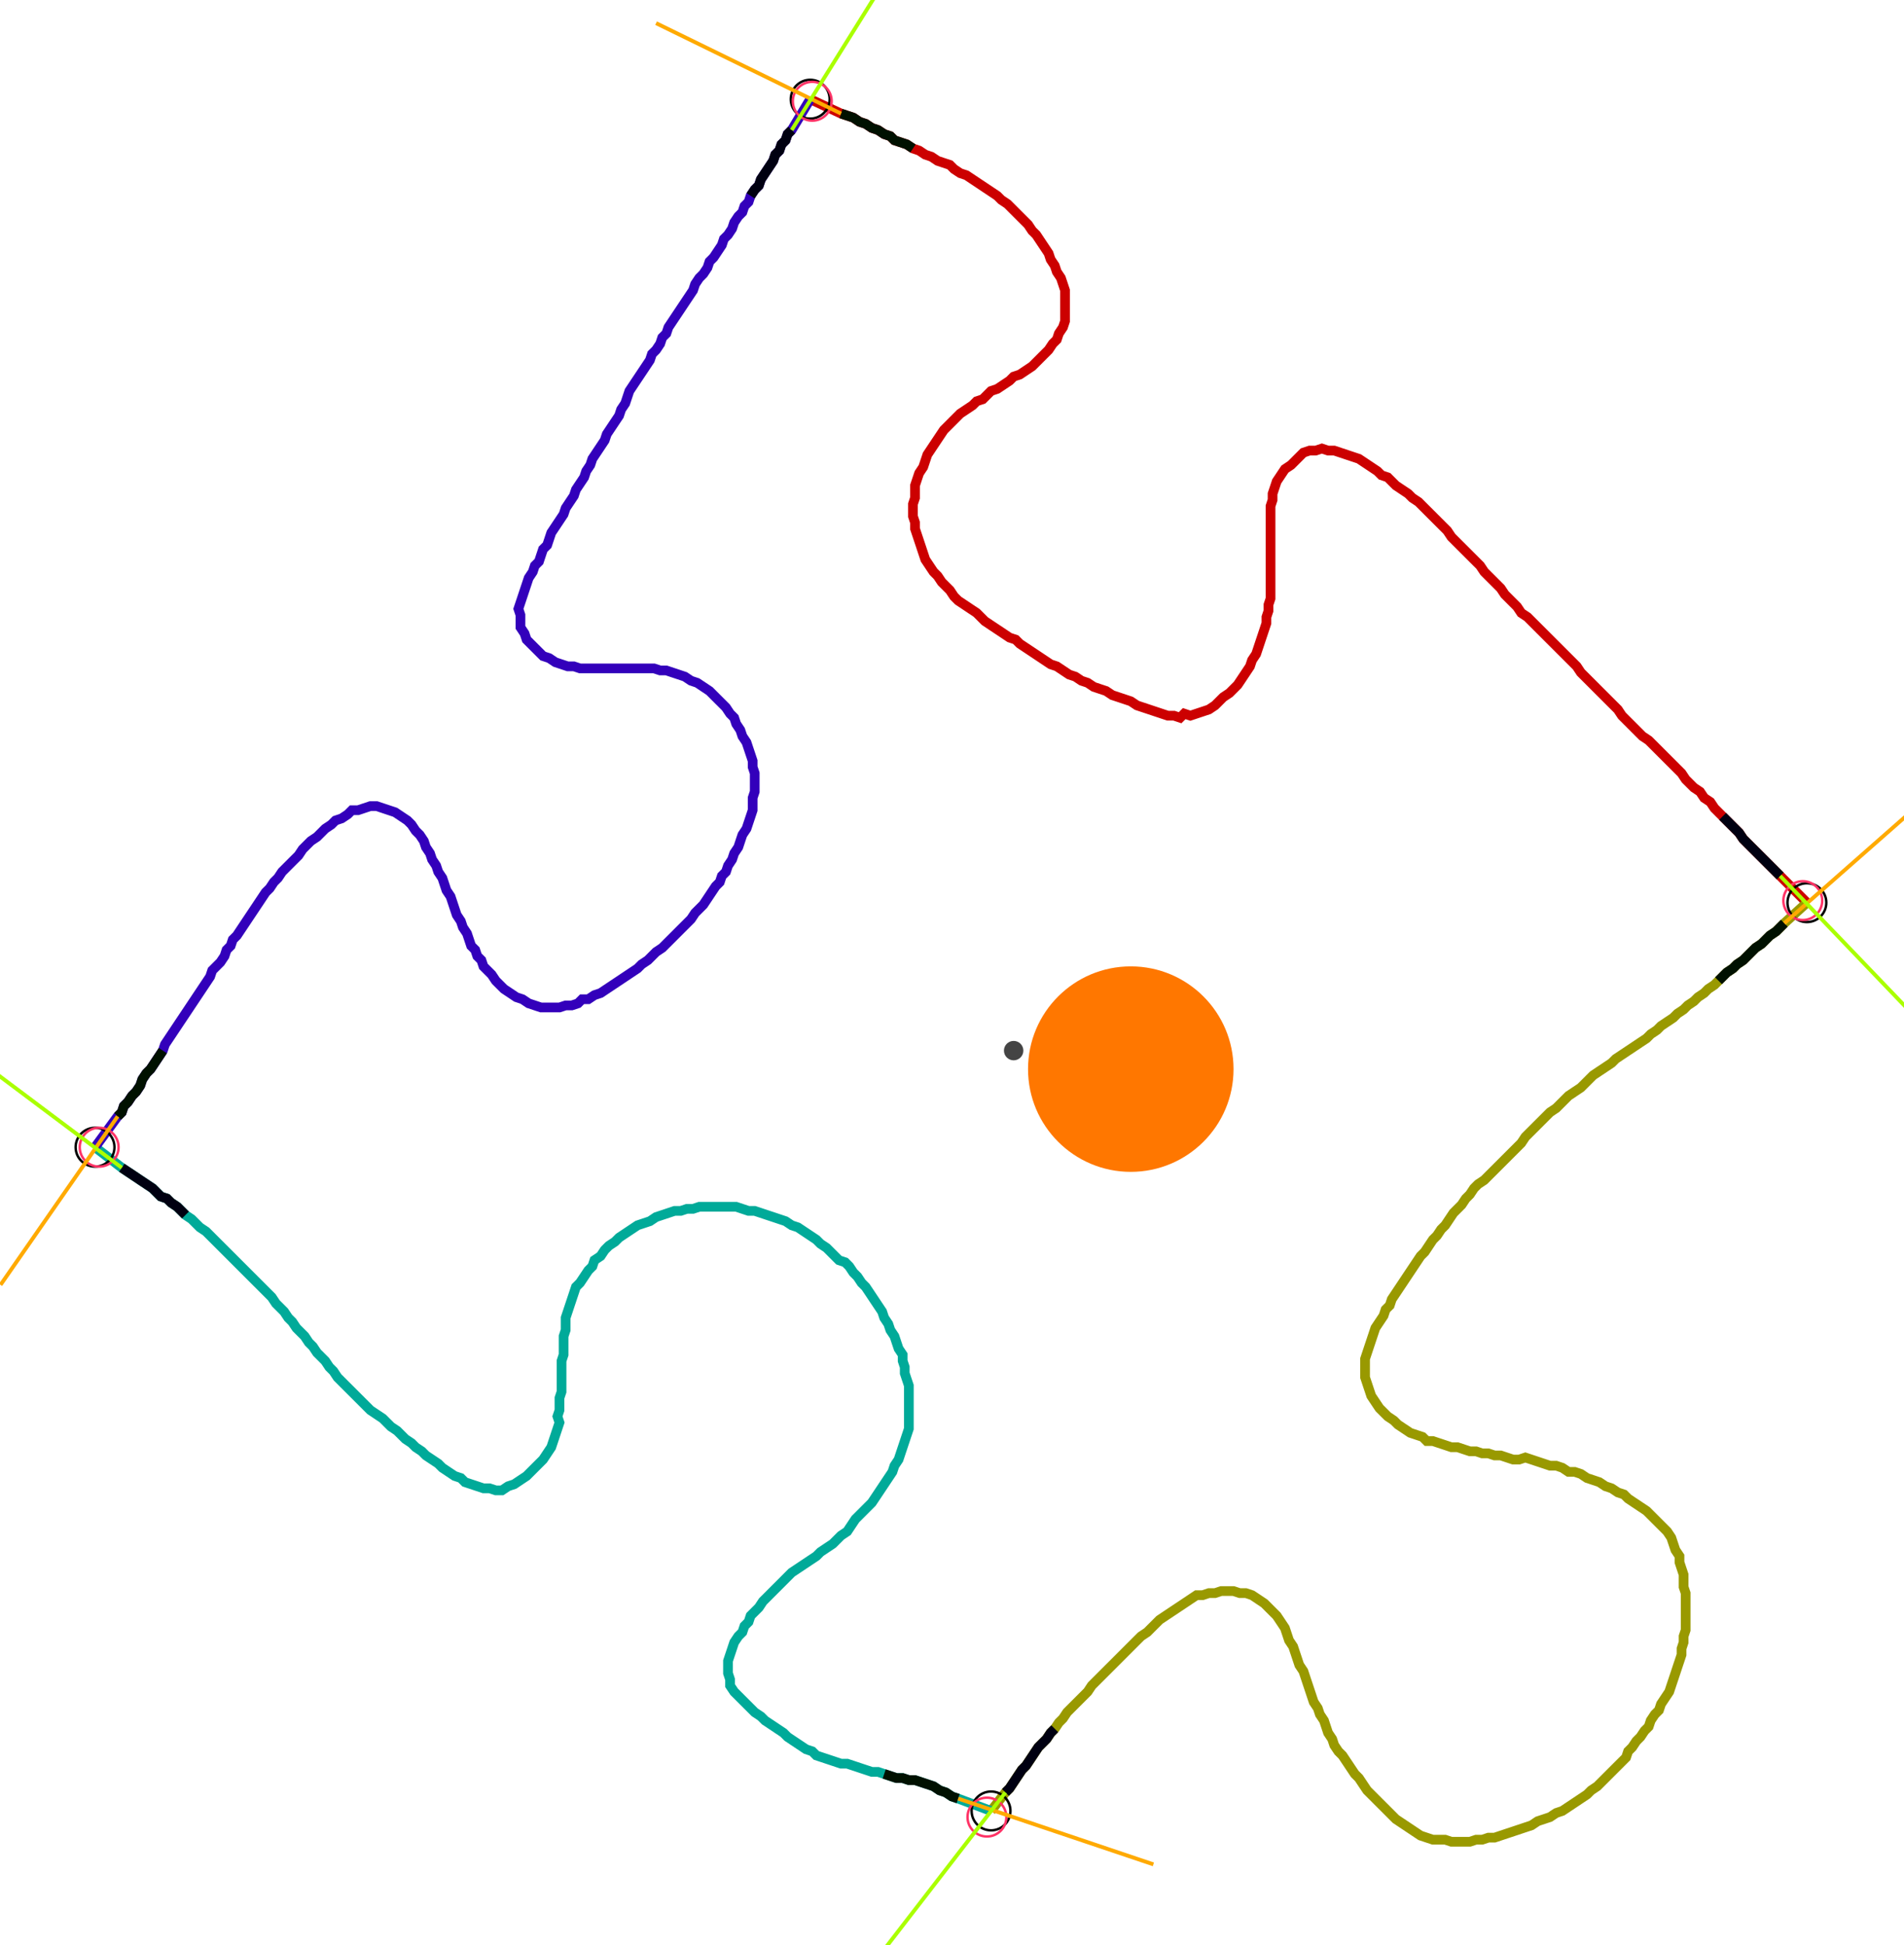 <?xml version="1.0" encoding="UTF-8" standalone="no"?><svg width="528.254" height="539.683" viewBox="-10 -10 196.085 199.894" xmlns="http://www.w3.org/2000/svg" xmlns:xlink="http://www.w3.org/1999/xlink"><polyline points="73.439,0.0 76.614,1.481 77.249,1.693 77.884,1.905 78.519,2.328 79.153,2.54 79.788,2.963 80.423,3.175 81.058,3.598 81.693,3.81 82.116,4.233 82.751,4.444 83.386,4.656 84.021,5.079 84.656,5.291 85.291,5.714 85.926,5.926 86.561,6.349 87.196,6.561 87.831,6.772 88.254,7.196 88.889,7.619 89.524,7.831 90.159,8.254 90.794,8.677 91.429,9.101 92.063,9.524 92.698,9.947 93.122,10.37 93.757,10.794 94.18,11.217 94.603,11.64 95.026,12.063 95.45,12.487 95.873,12.91 96.296,13.545 96.72,13.968 97.143,14.603 97.566,15.238 97.989,15.873 98.201,16.508 98.624,17.143 98.836,17.778 99.259,18.413 99.471,19.048 99.683,19.683 99.683,20.317 99.683,20.952 99.683,21.587 99.683,22.222 99.683,22.857 99.471,23.492 99.048,24.127 98.836,24.762 98.413,25.185 97.989,25.82 97.566,26.243 97.143,26.667 96.72,27.09 96.296,27.513 95.661,27.937 95.026,28.36 94.392,28.571 93.968,28.995 93.333,29.418 92.698,29.841 92.063,30.053 91.64,30.476 91.217,30.899 90.582,31.111 90.159,31.534 89.524,31.958 88.889,32.381 88.466,32.804 88.042,33.228 87.619,33.651 87.196,34.074 86.772,34.709 86.349,35.344 85.926,35.979 85.503,36.614 85.291,37.249 85.079,37.884 84.656,38.519 84.444,39.153 84.233,39.788 84.233,40.423 84.233,41.058 84.021,41.693 84.021,42.328 84.021,42.963 84.233,43.598 84.233,44.233 84.444,44.868 84.656,45.503 84.868,46.138 85.079,46.772 85.291,47.407 85.714,48.042 86.138,48.677 86.561,49.101 86.984,49.735 87.407,50.159 87.831,50.582 88.254,51.217 88.677,51.64 89.312,52.063 89.947,52.487 90.582,52.91 91.005,53.333 91.429,53.757 92.063,54.18 92.698,54.603 93.333,55.026 93.968,55.45 94.603,55.661 95.026,56.085 95.661,56.508 96.296,56.931 96.931,57.354 97.566,57.778 98.201,58.201 98.836,58.413 99.471,58.836 100.106,59.259 100.741,59.471 101.376,59.894 102.011,60.106 102.646,60.529 103.28,60.741 103.915,60.952 104.55,61.376 105.185,61.587 105.82,61.799 106.455,62.011 107.09,62.434 107.725,62.646 108.36,62.857 108.995,63.069 109.63,63.28 110.265,63.492 110.899,63.492 111.534,63.704 111.958,63.28 112.593,63.492 113.228,63.28 113.862,63.069 114.497,62.857 115.132,62.434 115.556,62.011 115.979,61.587 116.614,61.164 117.037,60.741 117.46,60.317 117.884,59.683 118.307,59.048 118.73,58.413 118.942,57.778 119.365,57.143 119.577,56.508 119.788,55.873 120,55.238 120.212,54.603 120.423,53.968 120.423,53.333 120.635,52.698 120.635,52.063 120.847,51.429 120.847,50.794 120.847,50.159 120.847,49.524 120.847,48.889 120.847,48.254 120.847,47.619 120.847,46.984 120.847,46.349 120.847,45.714 120.847,45.079 120.847,44.444 120.847,43.81 120.847,43.175 120.847,42.54 120.847,41.905 121.058,41.27 121.058,40.635 121.27,40.0 121.481,39.365 121.905,38.73 122.328,38.095 122.963,37.672 123.386,37.249 123.81,36.825 124.233,36.402 124.868,36.19 125.503,36.19 126.138,35.979 126.772,36.19 127.407,36.19 128.042,36.402 128.677,36.614 129.312,36.825 129.947,37.037 130.582,37.46 131.217,37.884 131.852,38.307 132.275,38.73 132.91,38.942 133.333,39.365 133.757,39.788 134.392,40.212 135.026,40.635 135.45,41.058 136.085,41.481 136.508,41.905 136.931,42.328 137.354,42.751 137.778,43.175 138.201,43.598 138.624,44.021 139.048,44.444 139.471,45.079 139.894,45.503 140.317,45.926 140.741,46.349 141.164,46.772 141.587,47.196 142.011,47.619 142.434,48.042 142.857,48.677 143.28,49.101 143.704,49.524 144.127,49.947 144.55,50.37 144.974,51.005 145.397,51.429 145.82,51.852 146.243,52.275 146.667,52.91 147.302,53.333 147.725,53.757 148.148,54.18 148.571,54.603 148.995,55.026 149.418,55.45 149.841,55.873 150.265,56.296 150.688,56.72 151.111,57.143 151.534,57.566 151.958,57.989 152.381,58.413 152.804,59.048 153.228,59.471 153.651,59.894 154.074,60.317 154.497,60.741 154.921,61.164 155.344,61.587 155.767,62.011 156.19,62.434 156.614,62.857 157.037,63.492 157.46,63.915 157.884,64.339 158.307,64.762 158.73,65.185 159.153,65.608 159.788,66.032 160.212,66.455 160.635,66.878 161.058,67.302 161.481,67.725 161.905,68.148 162.328,68.571 162.751,68.995 163.175,69.418 163.598,70.053 164.021,70.476 164.444,70.899 165.079,71.323 165.503,71.958 166.138,72.381 166.561,73.016 166.984,73.439 167.407,73.862 167.831,74.286 168.254,74.709 168.677,75.132 169.101,75.556 169.524,76.19 169.947,76.614 170.37,77.037 170.794,77.46 171.217,77.884 171.64,78.307 172.063,78.73 172.487,79.153 172.91,79.577 173.333,80.0 176.085,82.751" style="fill:none; stroke:#cc0000; stroke-width:1.0"  /><polyline points="176.085,82.751 173.757,84.868 173.333,85.291 172.91,85.714 172.275,86.138 171.852,86.561 171.429,86.984 170.794,87.407 170.37,87.831 169.947,88.254 169.524,88.677 168.889,89.101 168.466,89.524 167.831,89.947 167.407,90.37 166.984,90.794 166.561,91.217 165.926,91.64 165.503,92.063 164.868,92.487 164.444,92.91 163.81,93.333 163.386,93.757 162.751,94.18 162.328,94.603 161.693,95.026 161.058,95.45 160.635,95.873 160.0,96.296 159.577,96.72 158.942,97.143 158.307,97.566 157.672,97.989 157.037,98.413 156.402,98.836 155.979,99.259 155.344,99.683 154.709,100.106 154.074,100.529 153.651,100.952 153.228,101.376 152.804,101.799 152.169,102.222 151.534,102.646 151.111,103.069 150.688,103.492 150.265,103.915 149.63,104.339 149.206,104.762 148.783,105.185 148.36,105.608 147.937,106.032 147.513,106.455 147.09,106.878 146.667,107.513 146.243,107.937 145.82,108.36 145.397,108.783 144.974,109.206 144.55,109.63 144.127,110.053 143.704,110.476 143.28,110.899 142.857,111.323 142.222,111.746 141.799,112.169 141.376,112.804 140.952,113.228 140.529,113.862 140.106,114.286 139.683,114.709 139.259,115.344 138.836,115.979 138.413,116.402 137.989,117.037 137.566,117.46 137.143,118.095 136.72,118.73 136.296,119.153 135.873,119.788 135.45,120.423 135.026,121.058 134.603,121.693 134.18,122.328 133.757,122.963 133.333,123.598 133.122,124.233 132.698,124.656 132.487,125.291 132.063,125.926 131.64,126.561 131.429,127.196 131.217,127.831 131.005,128.466 130.794,129.101 130.582,129.735 130.582,130.37 130.582,131.005 130.582,131.64 130.794,132.275 131.005,132.91 131.217,133.545 131.64,134.18 132.063,134.815 132.487,135.238 132.91,135.661 133.545,136.085 133.968,136.508 134.603,136.931 135.238,137.354 135.873,137.566 136.508,137.778 136.931,138.201 137.566,138.201 138.201,138.413 138.836,138.624 139.471,138.836 140.106,138.836 140.741,139.048 141.376,139.259 142.011,139.259 142.646,139.471 143.28,139.471 143.915,139.683 144.55,139.683 145.185,139.894 145.82,140.106 146.455,140.106 147.09,139.894 147.725,140.106 148.36,140.317 148.995,140.529 149.63,140.741 150.265,140.741 150.899,140.952 151.534,141.376 152.169,141.376 152.804,141.587 153.439,142.011 154.074,142.222 154.709,142.434 155.344,142.857 155.979,143.069 156.614,143.492 157.249,143.704 157.672,144.127 158.307,144.55 158.942,144.974 159.577,145.397 160.0,145.82 160.423,146.243 160.847,146.667 161.27,147.09 161.693,147.513 162.116,148.148 162.328,148.783 162.54,149.418 162.963,150.053 162.963,150.688 163.175,151.323 163.386,151.958 163.386,152.593 163.386,153.228 163.598,153.862 163.598,154.497 163.598,155.132 163.598,155.767 163.598,156.402 163.598,157.037 163.598,157.672 163.386,158.307 163.386,158.942 163.175,159.577 163.175,160.212 162.963,160.847 162.751,161.481 162.54,162.116 162.328,162.751 162.116,163.386 161.905,164.021 161.481,164.656 161.058,165.291 160.847,165.926 160.423,166.349 160.0,166.984 159.788,167.619 159.365,168.042 158.942,168.677 158.519,169.101 158.095,169.735 157.672,170.159 157.46,170.794 157.037,171.217 156.614,171.64 156.19,172.063 155.767,172.487 155.344,172.91 154.921,173.333 154.497,173.757 153.862,174.18 153.439,174.603 152.804,175.026 152.169,175.45 151.534,175.873 150.899,176.296 150.265,176.508 149.63,176.931 148.995,177.143 148.36,177.354 147.725,177.778 147.09,177.989 146.455,178.201 145.82,178.413 145.185,178.624 144.55,178.836 143.915,179.048 143.28,179.048 142.646,179.259 142.011,179.259 141.376,179.471 140.741,179.471 140.106,179.471 139.471,179.471 138.836,179.259 138.201,179.259 137.566,179.259 136.931,179.048 136.296,178.836 135.661,178.413 135.026,177.989 134.392,177.566 133.757,177.143 133.333,176.72 132.91,176.296 132.487,175.873 132.063,175.45 131.64,175.026 131.217,174.603 130.794,174.18 130.37,173.545 129.947,172.91 129.524,172.487 129.101,171.852 128.677,171.217 128.254,170.582 127.831,170.159 127.407,169.524 127.196,168.889 126.772,168.254 126.561,167.619 126.349,166.984 125.926,166.349 125.714,165.714 125.291,165.079 125.079,164.444 124.868,163.81 124.656,163.175 124.444,162.54 124.233,161.905 123.81,161.27 123.598,160.635 123.386,160.0 123.175,159.365 122.751,158.73 122.54,158.095 122.328,157.46 121.905,156.825 121.481,156.19 121.058,155.767 120.635,155.344 120.212,154.921 119.577,154.497 118.942,154.074 118.307,153.862 117.672,153.862 117.037,153.651 116.402,153.651 115.767,153.651 115.132,153.862 114.497,153.862 113.862,154.074 113.228,154.074 112.593,154.497 111.958,154.921 111.323,155.344 110.688,155.767 110.053,156.19 109.418,156.614 108.995,157.037 108.571,157.46 108.148,157.884 107.513,158.307 107.09,158.73 106.667,159.153 106.243,159.577 105.82,160.0 105.397,160.423 104.974,160.847 104.55,161.27 104.127,161.693 103.704,162.116 103.28,162.54 102.857,162.963 102.434,163.386 102.011,164.021 101.587,164.444 101.164,164.868 100.741,165.291 100.317,165.714 99.894,166.138 99.471,166.772 99.048,167.196 98.624,167.831 98.201,168.254 97.778,168.889 97.354,169.312 96.931,169.735 96.508,170.37 96.085,171.005 95.661,171.64 95.238,172.063 94.815,172.698 94.392,173.333 93.968,173.968 93.545,174.392 92.063,176.296" style="fill:none; stroke:#999900; stroke-width:1.0"  /><polyline points="92.063,176.296 88.677,175.026 88.042,174.815 87.407,174.392 86.772,174.18 86.138,173.757 85.503,173.545 84.868,173.333 84.233,173.122 83.598,173.122 82.963,172.91 82.328,172.91 81.693,172.698 81.058,172.487 80.423,172.275 79.788,172.275 79.153,172.063 78.519,171.852 77.884,171.64 77.249,171.429 76.614,171.429 75.979,171.217 75.344,171.005 74.709,170.794 74.074,170.582 73.651,170.159 73.016,169.947 72.381,169.524 71.746,169.101 71.111,168.677 70.688,168.254 70.053,167.831 69.418,167.407 68.783,166.984 68.36,166.561 67.725,166.138 67.302,165.714 66.878,165.291 66.455,164.868 66.032,164.444 65.608,164.021 65.185,163.386 65.185,162.751 64.974,162.116 64.974,161.481 64.974,160.847 65.185,160.212 65.397,159.577 65.608,158.942 66.032,158.307 66.455,157.884 66.667,157.249 67.09,156.825 67.302,156.19 67.725,155.767 68.148,155.344 68.571,154.709 68.995,154.286 69.418,153.862 69.841,153.439 70.265,153.016 70.688,152.593 71.111,152.169 71.534,151.746 72.169,151.323 72.804,150.899 73.439,150.476 74.074,150.053 74.497,149.63 75.132,149.206 75.767,148.783 76.19,148.36 76.614,147.937 77.249,147.513 77.672,146.878 78.095,146.243 78.519,145.82 78.942,145.397 79.365,144.974 79.788,144.55 80.212,143.915 80.635,143.28 81.058,142.646 81.481,142.011 81.905,141.376 82.116,140.741 82.54,140.106 82.751,139.471 82.963,138.836 83.175,138.201 83.386,137.566 83.598,136.931 83.598,136.296 83.598,135.661 83.598,135.026 83.598,134.392 83.598,133.757 83.598,133.122 83.598,132.487 83.386,131.852 83.175,131.217 83.175,130.582 82.963,129.947 82.963,129.312 82.54,128.677 82.328,128.042 82.116,127.407 81.693,126.772 81.481,126.138 81.058,125.503 80.847,124.868 80.423,124.233 80.0,123.598 79.577,122.963 79.153,122.328 78.73,121.905 78.307,121.27 77.884,120.847 77.46,120.212 77.037,119.788 76.402,119.577 75.979,119.153 75.556,118.73 75.132,118.307 74.497,117.884 74.074,117.46 73.439,117.037 72.804,116.614 72.169,116.19 71.534,115.979 70.899,115.556 70.265,115.344 69.63,115.132 68.995,114.921 68.36,114.709 67.725,114.497 67.09,114.497 66.455,114.286 65.82,114.074 65.185,114.074 64.55,114.074 63.915,114.074 63.28,114.074 62.646,114.074 62.011,114.074 61.376,114.286 60.741,114.286 60.106,114.497 59.471,114.497 58.836,114.709 58.201,114.921 57.566,115.132 56.931,115.556 56.296,115.767 55.661,115.979 55.026,116.402 54.392,116.825 53.757,117.249 53.333,117.672 52.698,118.095 52.275,118.519 51.852,119.153 51.217,119.577 51.005,120.212 50.582,120.635 50.159,121.27 49.735,121.905 49.312,122.328 49.101,122.963 48.889,123.598 48.677,124.233 48.466,124.868 48.254,125.503 48.254,126.138 48.254,126.772 48.042,127.407 48.042,128.042 48.042,128.677 48.042,129.312 47.831,129.947 47.831,130.582 47.831,131.217 47.831,131.852 47.831,132.487 47.831,133.122 47.619,133.757 47.619,134.392 47.619,135.026 47.407,135.661 47.619,136.296 47.407,136.931 47.196,137.566 46.984,138.201 46.772,138.836 46.349,139.471 45.926,140.106 45.503,140.529 45.079,140.952 44.656,141.376 44.233,141.799 43.598,142.222 42.963,142.646 42.328,142.857 41.693,143.28 41.058,143.28 40.423,143.069 39.788,143.069 39.153,142.857 38.519,142.646 37.884,142.434 37.46,142.011 36.825,141.799 36.19,141.376 35.556,140.952 35.132,140.529 34.497,140.106 33.862,139.683 33.439,139.259 32.804,138.836 32.381,138.413 31.746,137.989 31.323,137.566 30.899,137.143 30.265,136.72 29.841,136.296 29.418,135.873 28.783,135.45 28.148,135.026 27.725,134.603 27.302,134.18 26.878,133.757 26.455,133.333 26.032,132.91 25.608,132.487 25.185,132.063 24.762,131.64 24.339,131.005 23.915,130.582 23.492,129.947 23.069,129.524 22.646,129.101 22.222,128.466 21.799,128.042 21.376,127.407 20.952,126.984 20.529,126.561 20.106,125.926 19.683,125.503 19.259,124.868 18.836,124.444 18.413,124.021 17.989,123.386 17.566,122.963 17.143,122.54 16.72,122.116 16.296,121.693 15.873,121.27 15.45,120.847 15.026,120.423 14.603,120 14.18,119.577 13.757,119.153 13.333,118.73 12.91,118.307 12.487,117.884 12.063,117.46 11.64,117.037 11.217,116.614 10.582,116.19 10.159,115.767 9.735,115.344 9.101,114.921 8.677,114.497 8.254,114.074 7.619,113.651 7.196,113.228 6.561,113.016 6.138,112.593 5.714,112.169 5.079,111.746 4.444,111.323 3.81,110.899 3.175,110.476 2.54,110.053 -0.212,107.937" style="fill:none; stroke:#00aa99; stroke-width:1.0"  /><polyline points="-0.212,107.937 2.116,104.762 2.54,104.339 2.751,103.704 3.175,103.28 3.598,102.646 4.021,102.222 4.444,101.587 4.656,100.952 5.079,100.317 5.503,99.894 5.926,99.259 6.349,98.624 6.772,97.989 6.984,97.354 7.407,96.72 7.831,96.085 8.254,95.45 8.677,94.815 9.101,94.18 9.524,93.545 9.947,92.91 10.37,92.275 10.794,91.64 11.217,91.005 11.64,90.37 11.852,89.735 12.275,89.312 12.698,88.889 13.122,88.254 13.333,87.619 13.757,87.196 13.968,86.561 14.392,86.138 14.815,85.503 15.238,84.868 15.661,84.233 16.085,83.598 16.508,82.963 16.931,82.328 17.354,81.693 17.778,81.27 18.201,80.635 18.624,80.212 19.048,79.577 19.471,79.153 19.894,78.73 20.317,78.307 20.741,77.884 21.164,77.249 21.587,76.825 22.011,76.402 22.646,75.979 23.069,75.556 23.492,75.132 24.127,74.709 24.55,74.286 25.185,74.074 25.82,73.651 26.243,73.228 26.878,73.228 27.513,73.016 28.148,72.804 28.783,72.804 29.418,73.016 30.053,73.228 30.688,73.439 31.323,73.862 31.958,74.286 32.381,74.709 32.804,75.344 33.228,75.767 33.651,76.402 33.862,77.037 34.286,77.672 34.497,78.307 34.921,78.942 35.132,79.577 35.556,80.212 35.767,80.847 35.979,81.481 36.402,82.116 36.614,82.751 36.825,83.386 37.037,84.021 37.46,84.656 37.672,85.291 38.095,85.926 38.307,86.561 38.519,87.196 38.942,87.619 39.153,88.254 39.577,88.677 39.788,89.312 40.212,89.735 40.635,90.159 41.058,90.794 41.481,91.217 41.905,91.64 42.54,92.063 43.175,92.487 43.81,92.698 44.444,93.122 45.079,93.333 45.714,93.545 46.349,93.545 46.984,93.545 47.619,93.545 48.254,93.333 48.889,93.333 49.524,93.122 49.947,92.698 50.582,92.698 51.217,92.275 51.852,92.063 52.487,91.64 53.122,91.217 53.757,90.794 54.392,90.37 55.026,89.947 55.661,89.524 56.085,89.101 56.72,88.677 57.143,88.254 57.566,87.831 58.201,87.407 58.624,86.984 59.048,86.561 59.471,86.138 59.894,85.714 60.317,85.291 60.741,84.868 61.164,84.444 61.587,83.81 62.011,83.386 62.434,82.963 62.857,82.328 63.28,81.693 63.704,81.058 64.127,80.635 64.339,80.0 64.762,79.577 64.974,78.942 65.397,78.307 65.608,77.672 66.032,77.037 66.243,76.402 66.455,75.767 66.878,75.132 67.09,74.497 67.302,73.862 67.513,73.228 67.513,72.593 67.513,71.958 67.725,71.323 67.725,70.688 67.725,70.053 67.725,69.418 67.513,68.783 67.513,68.148 67.302,67.513 67.09,66.878 66.878,66.243 66.455,65.608 66.243,64.974 65.82,64.339 65.608,63.704 65.185,63.28 64.762,62.646 64.339,62.222 63.915,61.799 63.492,61.376 63.069,60.952 62.434,60.529 61.799,60.106 61.164,59.894 60.529,59.471 59.894,59.259 59.259,59.048 58.624,58.836 57.989,58.836 57.354,58.624 56.72,58.624 56.085,58.624 55.45,58.624 54.815,58.624 54.18,58.624 53.545,58.624 52.91,58.624 52.275,58.624 51.64,58.624 51.005,58.624 50.37,58.624 49.735,58.624 49.101,58.413 48.466,58.413 47.831,58.201 47.196,57.989 46.561,57.566 45.926,57.354 45.503,56.931 45.079,56.508 44.656,56.085 44.233,55.661 44.021,55.026 43.598,54.392 43.598,53.757 43.598,53.122 43.386,52.487 43.598,51.852 43.81,51.217 44.021,50.582 44.233,49.947 44.444,49.312 44.868,48.677 45.079,48.042 45.503,47.619 45.714,46.984 45.926,46.349 46.349,45.926 46.561,45.291 46.772,44.656 47.196,44.021 47.619,43.386 48.042,42.751 48.254,42.116 48.677,41.481 49.101,40.847 49.312,40.212 49.735,39.577 50.159,38.942 50.37,38.307 50.794,37.672 51.005,37.037 51.429,36.402 51.852,35.767 52.275,35.132 52.487,34.497 52.91,33.862 53.333,33.228 53.757,32.593 53.968,31.958 54.392,31.323 54.603,30.688 54.815,30.053 55.238,29.418 55.661,28.783 56.085,28.148 56.508,27.513 56.931,26.878 57.143,26.243 57.566,25.82 57.989,25.185 58.201,24.55 58.624,24.127 58.836,23.492 59.259,22.857 59.683,22.222 60.106,21.587 60.529,20.952 60.952,20.317 61.376,19.683 61.587,19.048 62.011,18.413 62.434,17.989 62.857,17.354 63.069,16.72 63.492,16.296 63.915,15.661 64.339,15.026 64.55,14.392 64.974,13.968 65.397,13.333 65.608,12.698 66.032,12.063 66.455,11.64 66.667,11.005 67.09,10.582 67.302,9.947 67.725,9.312 68.148,8.889 68.36,8.254 68.783,7.619 69.206,6.984 69.63,6.349 69.841,5.714 70.265,5.291 70.476,4.656 70.899,4.233 71.111,3.598 71.534,3.175 73.439,0.0" style="fill:none; stroke:#3300bb; stroke-width:1.0"  /><circle cx="73.439" cy="0.0" r="2.0" style="fill:none; stroke:#000000aa; stroke-width:0.25" /><circle cx="176.085" cy="82.751" r="2.0" style="fill:none; stroke:#000000aa; stroke-width:0.25" /><circle cx="92.063" cy="176.296" r="2.0" style="fill:none; stroke:#000000aa; stroke-width:0.25" /><circle cx="-0.212" cy="107.937" r="2.0" style="fill:none; stroke:#000000aa; stroke-width:0.25" /><circle cx="73.651" cy="0.212" r="2.0" style="fill:none; stroke:#ff3366aa; stroke-width:0.25" /><circle cx="175.661" cy="82.54" r="2.0" style="fill:none; stroke:#ff3366aa; stroke-width:0.25" /><circle cx="91.64" cy="176.931" r="2.0" style="fill:none; stroke:#ff3366aa; stroke-width:0.25" /><circle cx="0.212" cy="107.937" r="2.0" style="fill:none; stroke:#ff3366aa; stroke-width:0.25" /><polyline points="84.021,5.079 83.386,4.656 82.751,4.444 82.116,4.233 81.693,3.81 81.058,3.598 80.423,3.175 79.788,2.963 79.153,2.54 78.519,2.328 77.884,1.905 77.249,1.693 76.614,1.481" style="fill:none; stroke:#001100; stroke-width:1.0" /><polyline points="67.302,9.947 67.725,9.312 68.148,8.889 68.36,8.254 68.783,7.619 69.206,6.984 69.63,6.349 69.841,5.714 70.265,5.291 70.476,4.656 70.899,4.233 71.111,3.598 71.534,3.175" style="fill:none; stroke:#000011; stroke-width:1.0" /><polyline points="166.984,90.794 167.407,90.37 167.831,89.947 168.466,89.524 168.889,89.101 169.524,88.677 169.947,88.254 170.37,87.831 170.794,87.407 171.429,86.984 171.852,86.561 172.275,86.138 172.91,85.714 173.333,85.291 173.757,84.868" style="fill:none; stroke:#001100; stroke-width:1.0" /><polyline points="167.407,73.862 167.831,74.286 168.254,74.709 168.677,75.132 169.101,75.556 169.524,76.19 169.947,76.614 170.37,77.037 170.794,77.46 171.217,77.884 171.64,78.307 172.063,78.73 172.487,79.153 172.91,79.577 173.333,80.0" style="fill:none; stroke:#000011; stroke-width:1.0" /><polyline points="81.058,172.487 81.693,172.698 82.328,172.91 82.963,172.91 83.598,173.122 84.233,173.122 84.868,173.333 85.503,173.545 86.138,173.757 86.772,174.18 87.407,174.392 88.042,174.815 88.677,175.026" style="fill:none; stroke:#001100; stroke-width:1.0" /><polyline points="98.624,167.831 98.201,168.254 97.778,168.889 97.354,169.312 96.931,169.735 96.508,170.37 96.085,171.005 95.661,171.64 95.238,172.063 94.815,172.698 94.392,173.333 93.968,173.968 93.545,174.392" style="fill:none; stroke:#000011; stroke-width:1.0" /><polyline points="6.772,97.989 6.349,98.624 5.926,99.259 5.503,99.894 5.079,100.317 4.656,100.952 4.444,101.587 4.021,102.222 3.598,102.646 3.175,103.28 2.751,103.704 2.54,104.339 2.116,104.762" style="fill:none; stroke:#001100; stroke-width:1.0" /><polyline points="9.101,114.921 8.677,114.497 8.254,114.074 7.619,113.651 7.196,113.228 6.561,113.016 6.138,112.593 5.714,112.169 5.079,111.746 4.444,111.323 3.81,110.899 3.175,110.476 2.54,110.053" style="fill:none; stroke:#000011; stroke-width:1.0" /><polyline points="76.614,1.481 57.566,-7.831" style="fill:none; stroke:#ffaa00; stroke-width:0.4" /><polyline points="71.534,3.175 82.751,-14.815" style="fill:none; stroke:#aaff00; stroke-width:0.4" /><polyline points="173.757,84.868 189.63,70.899" style="fill:none; stroke:#ffaa00; stroke-width:0.4" /><polyline points="173.333,80.0 187.937,95.238" style="fill:none; stroke:#aaff00; stroke-width:0.4" /><polyline points="88.677,175.026 108.783,181.799" style="fill:none; stroke:#ffaa00; stroke-width:0.4" /><polyline points="93.545,174.392 80.635,191.111" style="fill:none; stroke:#aaff00; stroke-width:0.4" /><polyline points="2.116,104.762 -9.947,122.116" style="fill:none; stroke:#ffaa00; stroke-width:0.4" /><polyline points="2.54,110.053 -14.392,97.354" style="fill:none; stroke:#aaff00; stroke-width:0.4" /><circle cx="94.392" cy="97.989" r="1.0" style="fill:#444444; stroke-width:0" /><circle cx="106.455" cy="99.894" r="10.582" style="fill:#ff770022; stroke-width:0" /><circle cx="106.455" cy="99.894" r="1.0" style="fill:#ff7700; stroke-width:0" /></svg>